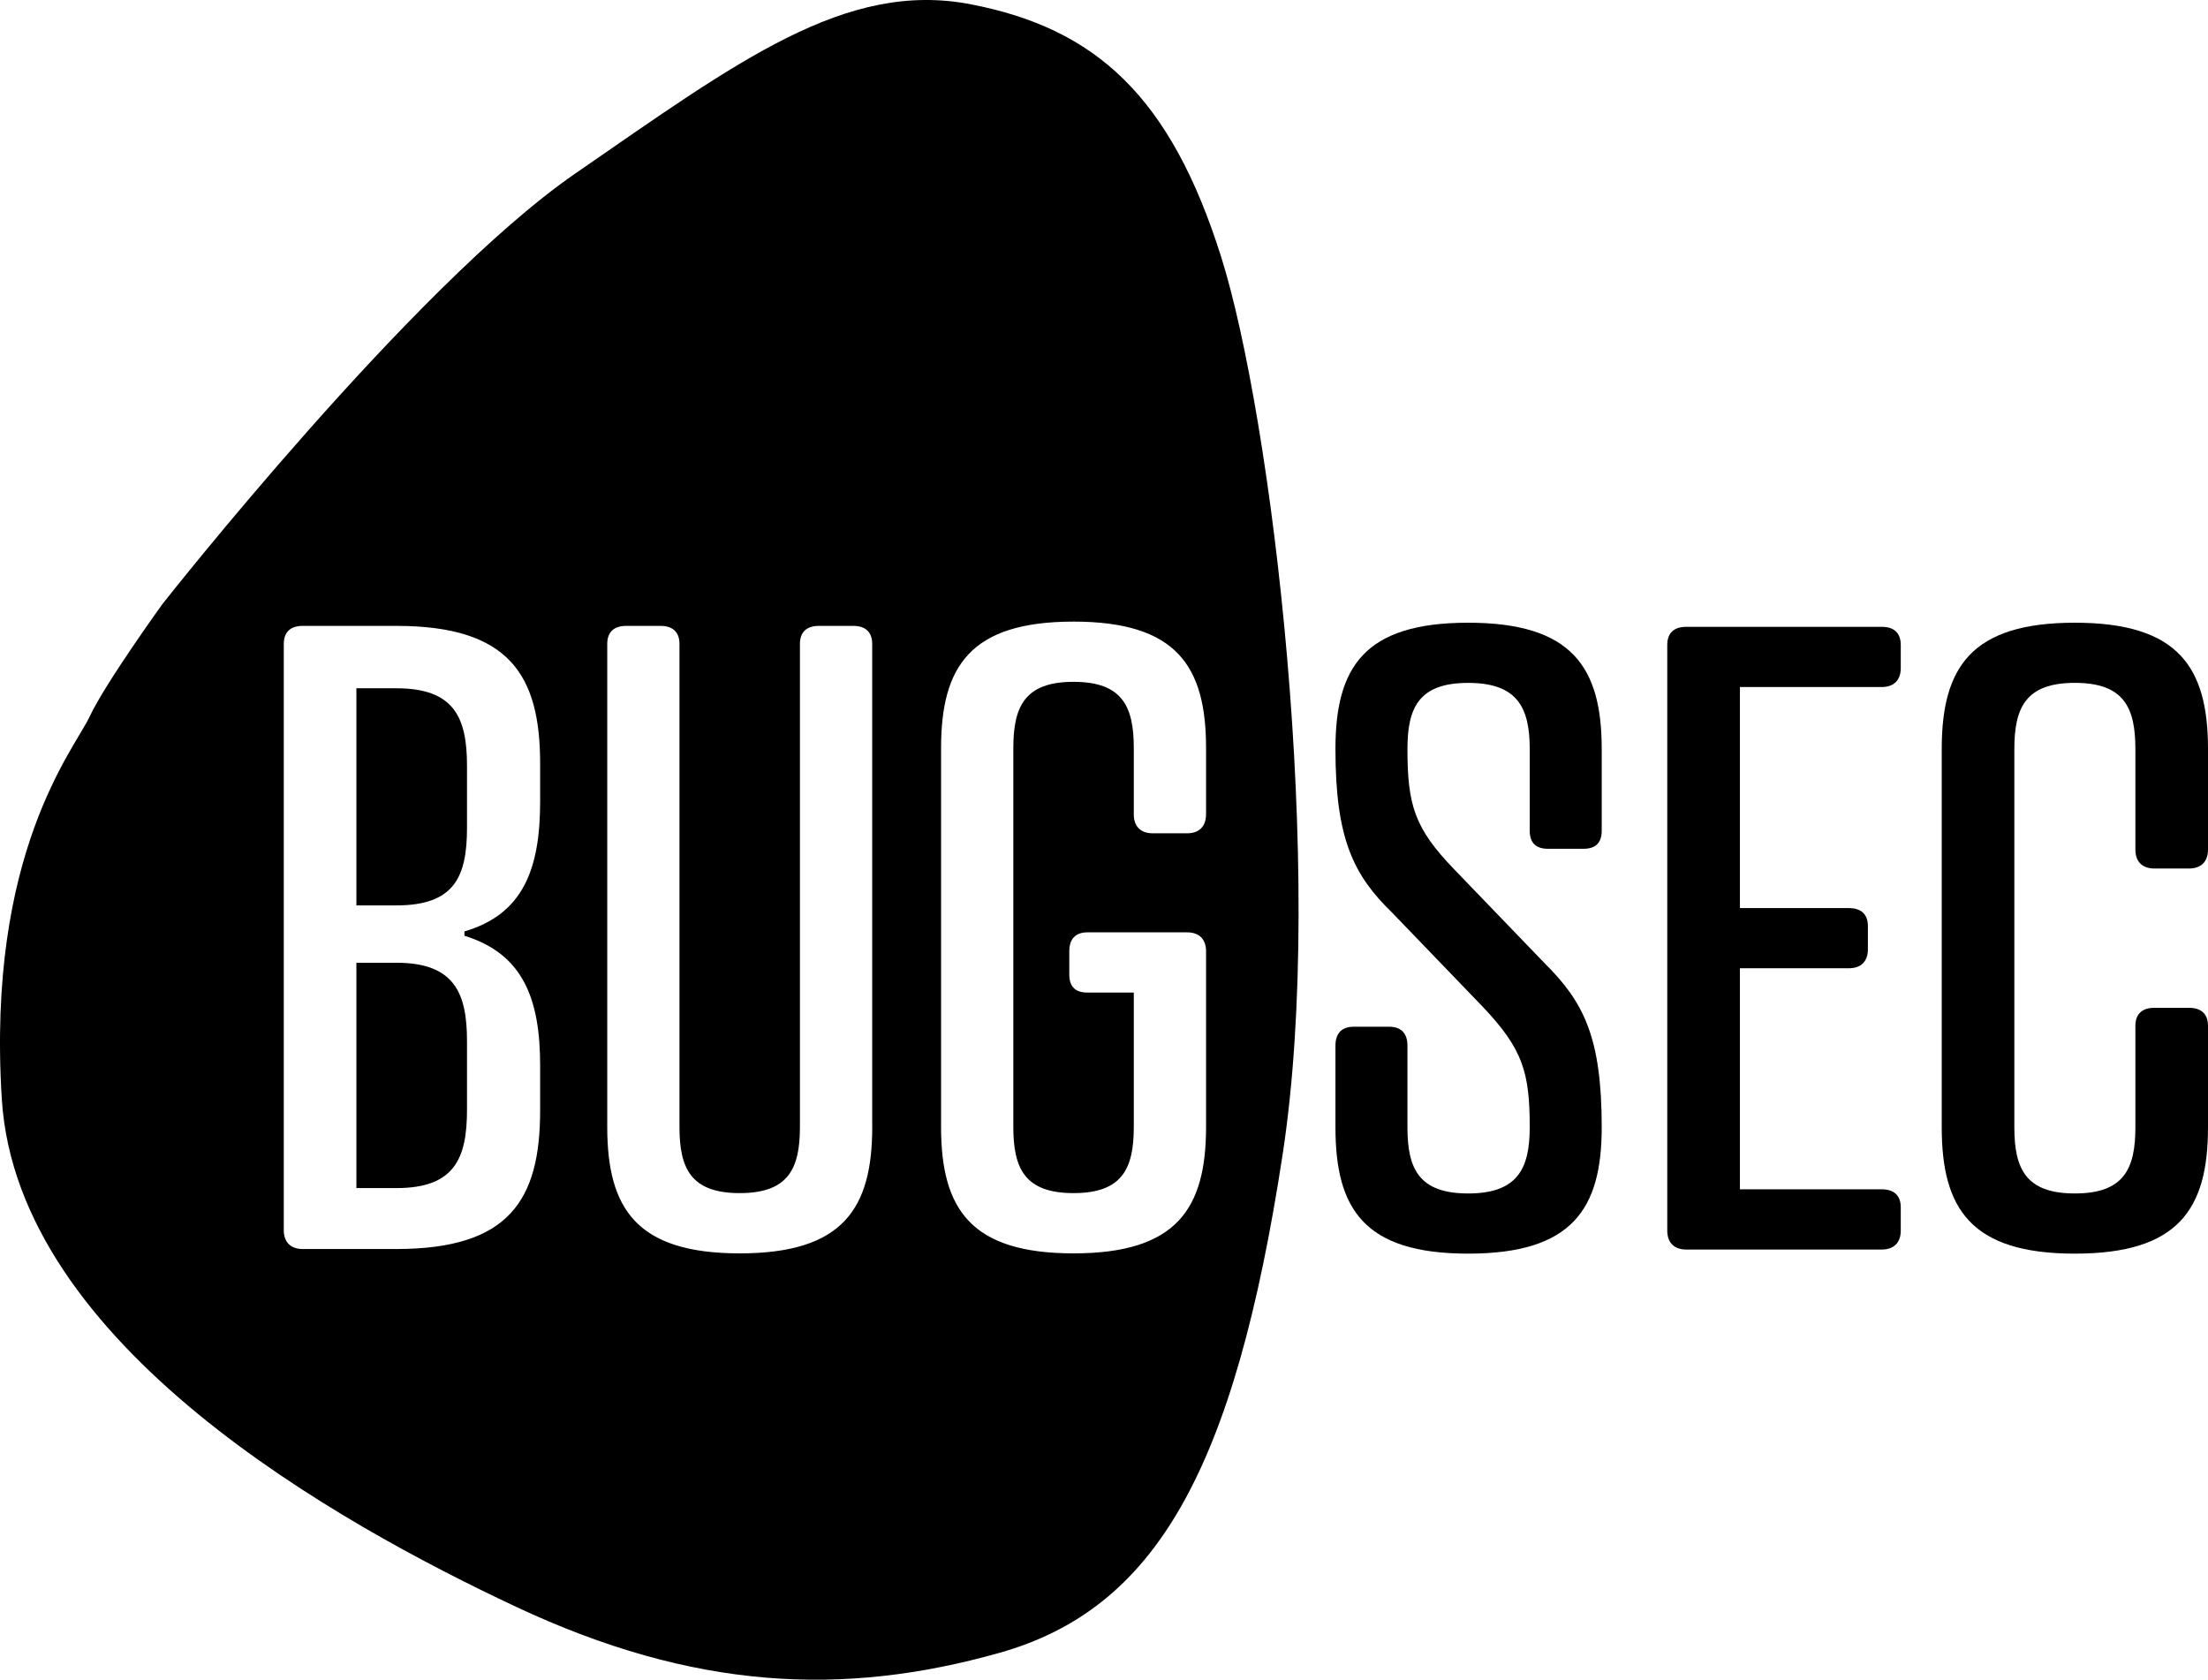 <svg version="1.2" baseProfile="tiny-ps" xmlns="http://www.w3.org/2000/svg" width="539" height="410" viewBox="0 0 539 410" fill="none">
	<title>BugSec</title>
	<g>
	<path d="M96.762 235H87V290H96.762C110.884 290 114 282.862 114 270.896V254.104C114 242.343 110.884 235 96.762 235Z" fill="black">
	</path>
	<path d="M96.762 168H87V221H96.762C110.884 221 114 214.062 114 202.073V186.927C114 175.153 110.884 168 96.762 168Z" fill="black">
	</path>
	<path d="M294.404 198.784C294.404 201.722 292.726 203.401 289.789 203.401H281.388C278.452 203.401 276.773 201.722 276.773 198.784V182.611C276.773 172.528 274.041 166.428 262.07 166.428C250.098 166.428 247.366 172.518 247.366 182.611V275.053C247.366 285.135 250.098 291.226 262.07 291.226C274.041 291.226 276.773 285.135 276.773 275.053V242.277H265.436C262.499 242.277 261.026 240.803 261.026 237.865V232.194C261.026 229.256 262.499 227.577 265.436 227.577H289.799C292.736 227.577 294.414 229.256 294.414 232.194V275.053C294.414 295.013 287.272 305.935 262.07 305.935C236.868 305.935 229.726 295.013 229.726 275.053V182.611C229.726 162.65 236.868 151.728 262.07 151.728C287.272 151.728 294.414 162.65 294.414 182.611V198.784H294.404ZM212.924 275.053C212.924 295.013 205.782 305.935 180.58 305.935C155.378 305.935 148.236 295.013 148.236 275.053V157.184C148.236 154.246 149.915 152.773 152.851 152.773H161.252C164.189 152.773 165.867 154.246 165.867 157.184V275.053C165.867 285.135 168.599 291.226 180.571 291.226C192.542 291.226 195.274 285.135 195.274 275.053V157.184C195.274 154.246 196.952 152.773 199.889 152.773H208.29C211.237 152.773 212.915 154.246 212.915 157.184V275.053H212.924ZM131.855 195.631C131.855 212.234 127.649 223.156 113.375 227.353V228.407C127.659 232.819 131.855 243.741 131.855 260.129V271.051C131.855 292.905 124.293 304.871 96.779 304.871H73.889C70.952 304.871 69.274 303.192 69.274 300.255V157.184C69.274 154.246 70.952 152.773 73.889 152.773H96.779C124.293 152.773 131.855 164.749 131.855 186.388V195.631ZM298.112 62.741C285.779 23.572 267.543 6.94 236.965 1.045C206.397 -4.861 180.112 14.992 140.421 42.361C100.74 69.72 39.594 147.521 39.594 147.521C39.594 147.521 25.651 166.837 21.895 174.89C18.138 182.933 -3.317 208.154 0.439 268.25C4.196 328.345 82.504 371.799 125.942 392.189C169.389 412.579 205.86 414.189 243.941 403.453C282.023 392.726 301.302 359.15 313.127 281.661C323.753 212.039 310.444 101.91 298.112 62.741Z" fill="black">
	</path>
	<path d="M355.013 212.22L377.034 235.087C386.564 244.533 391 253.13 391 275.159C391 295.093 383.801 306 358.397 306C332.993 306 326 295.093 326 275.159V255.226C326 252.292 327.485 250.615 330.445 250.615H339.13C342.09 250.615 343.575 252.292 343.575 255.226V275.159C343.575 285.228 346.329 291.311 358.397 291.311C370.464 291.311 373.425 285.228 373.425 275.159C373.425 261.727 371.733 256.064 361.996 245.78L339.976 222.913C330.445 213.682 326 204.87 326 182.841C326 162.907 332.983 152 358.397 152C383.801 152 391 162.907 391 182.841V202.774C391 205.708 389.525 207.18 386.555 207.18H377.87C374.91 207.18 373.425 205.708 373.425 202.774V182.841C373.425 172.772 370.464 166.689 358.397 166.689C346.329 166.689 343.575 172.772 343.575 182.841C343.585 196.487 345.277 202.151 355.013 212.22Z" fill="black">
	</path>
	<path d="M459.36 153C462.313 153 464 154.473 464 157.409V163.075C464 166.011 462.313 167.699 459.36 167.699H424.735V221.656H451.337C454.289 221.656 455.976 223.128 455.976 226.064V231.731C455.976 234.667 454.289 236.344 451.337 236.344H424.735V290.301H459.36C462.313 290.301 464 291.774 464 294.71V300.377C464 303.313 462.313 305 459.36 305H411.64C408.687 305 407 303.322 407 300.377V157.409C407 154.473 408.687 153 411.64 153H459.36Z" fill="black">
	</path>
	<path d="M539 207.385C539 210.319 537.314 211.996 534.353 211.996H525.912C522.961 211.996 521.275 210.319 521.275 207.385V182.841C521.275 172.772 518.529 166.68 506.5 166.68C494.471 166.68 491.726 172.762 491.726 182.841V275.159C491.726 285.228 494.471 291.311 506.5 291.311C518.529 291.311 521.275 285.228 521.275 275.159V250.401C521.275 247.467 522.961 245.995 525.912 245.995H534.353C537.304 245.995 539 247.457 539 250.401V275.159C539 295.093 531.824 306 506.5 306C481.176 306 474 295.093 474 275.159V182.841C474 162.907 481.176 152 506.5 152C531.824 152 539 162.907 539 182.841V207.385Z" fill="black">
	</path>
</g>
</svg>
